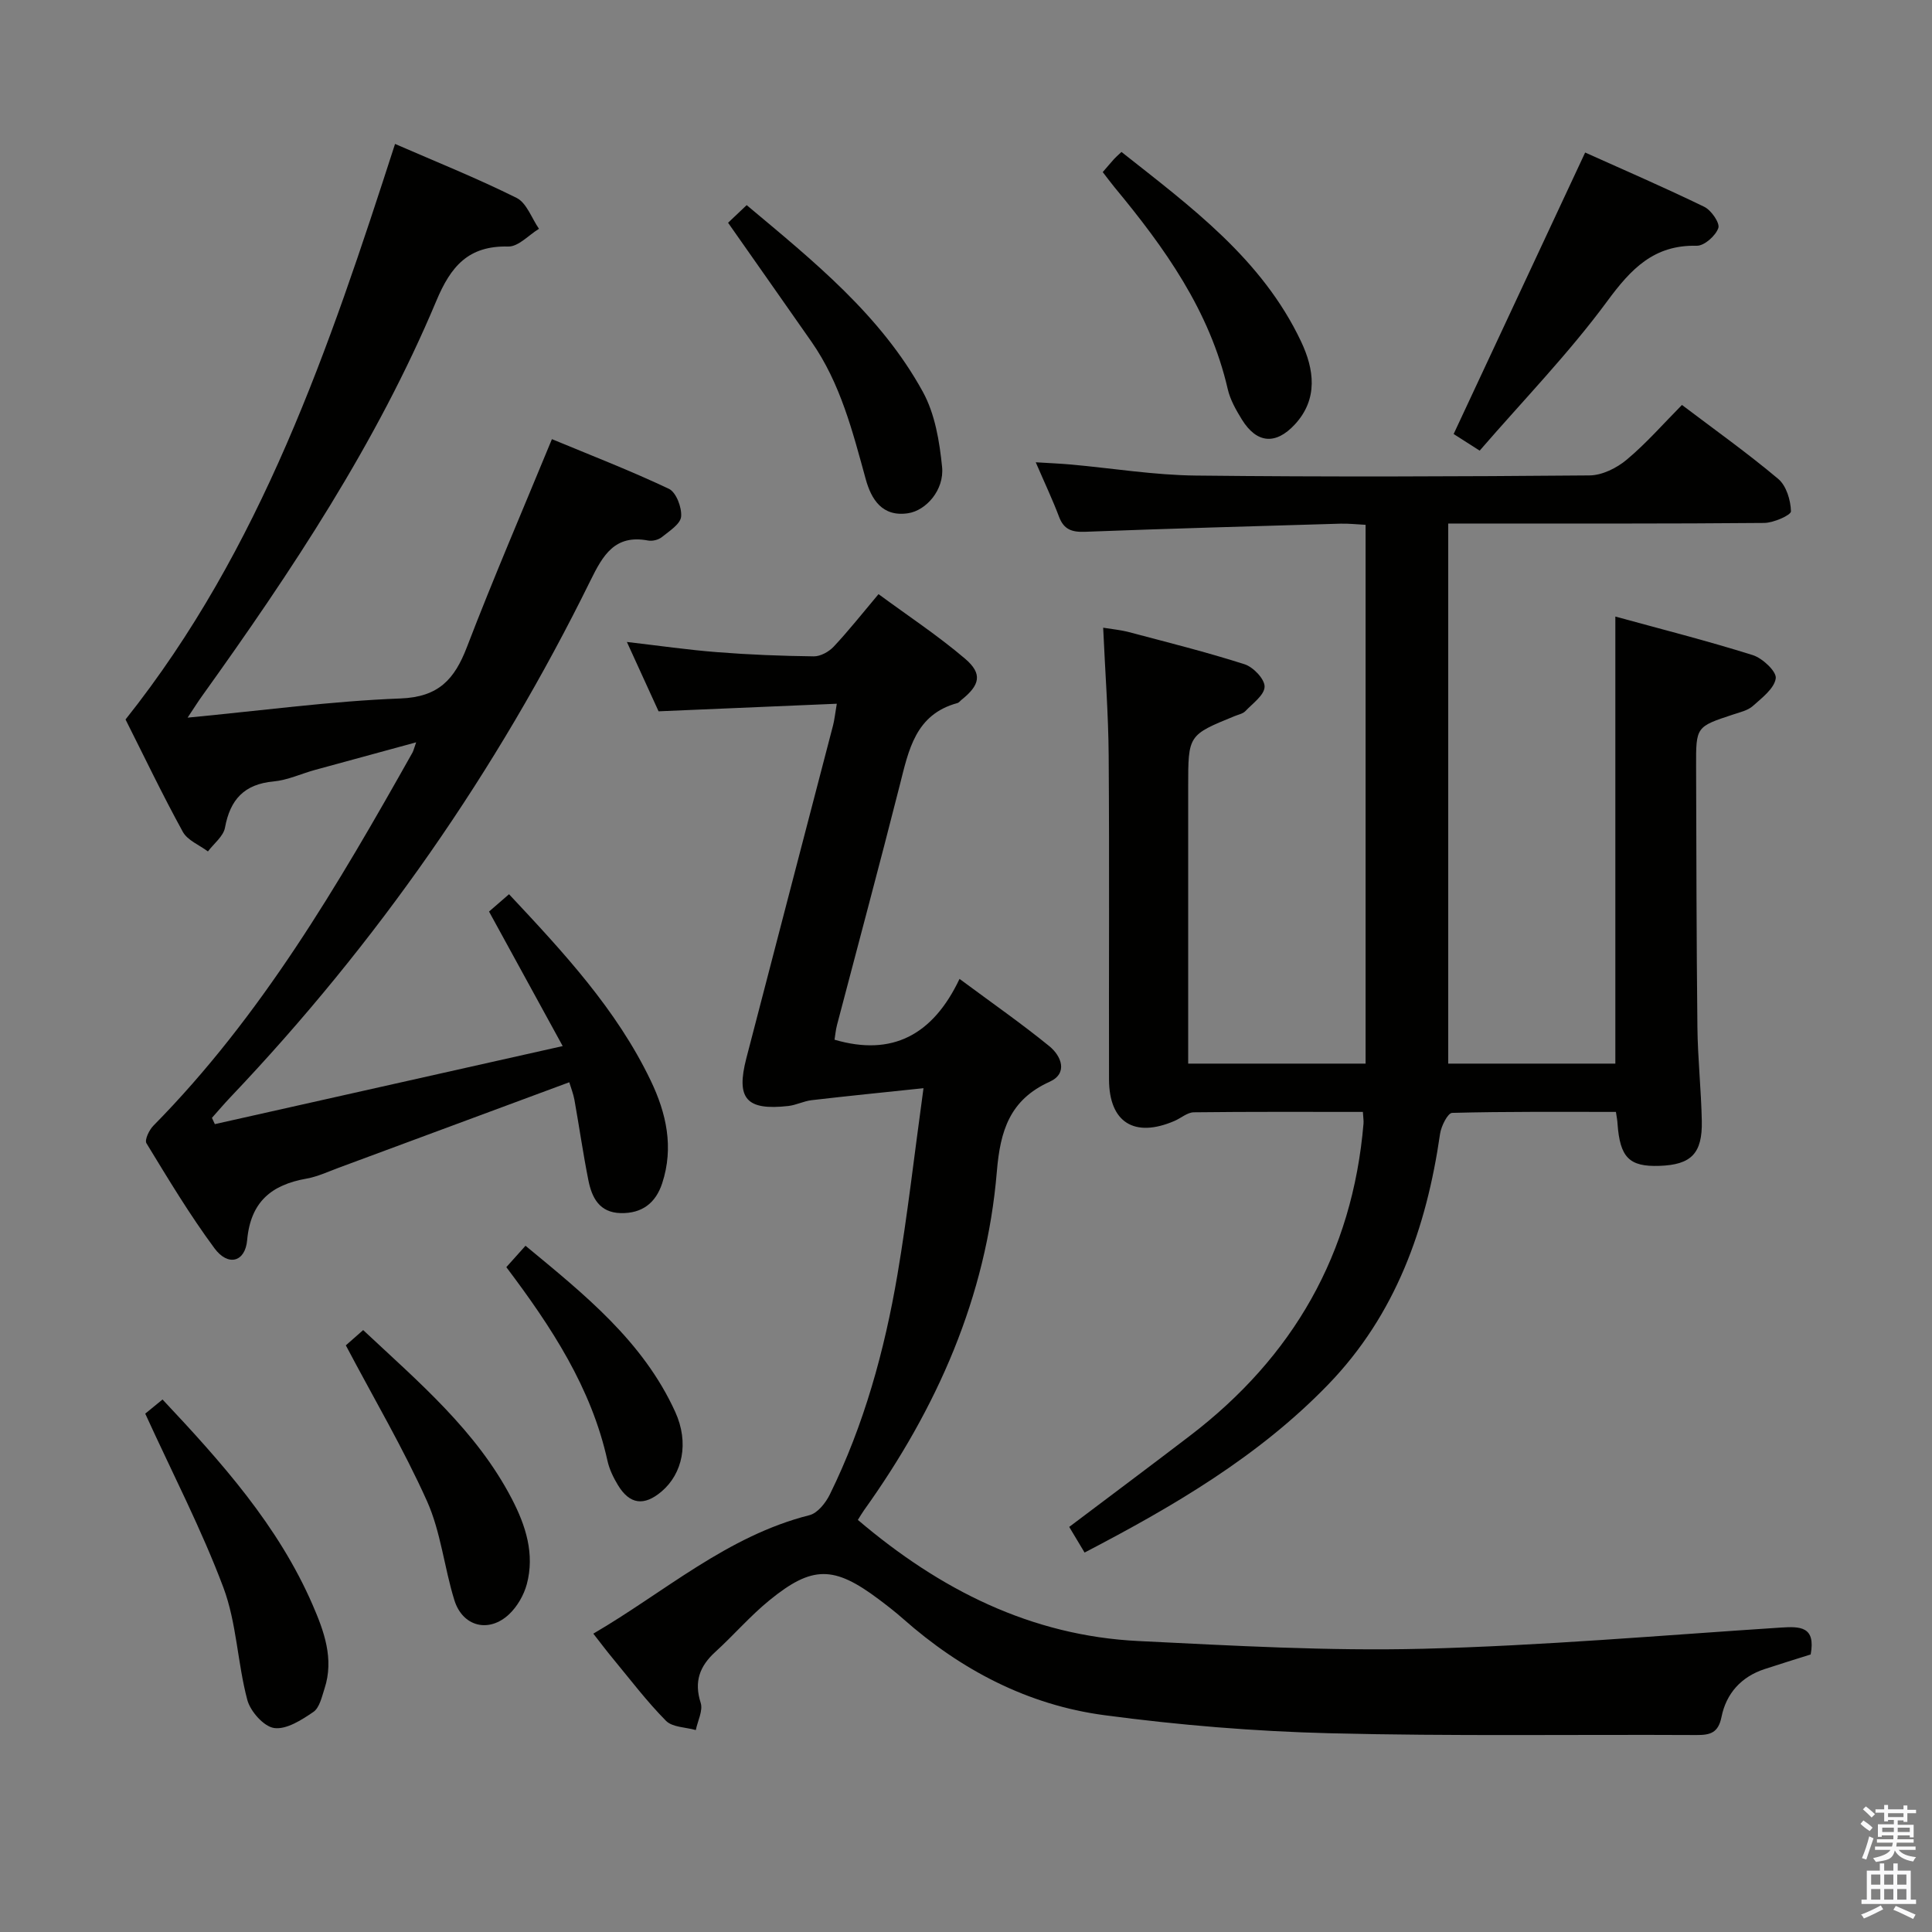 <svg enable-background="new 0 0 400 400" viewBox="0 0 400 400" xmlns="http://www.w3.org/2000/svg"><rect x="0" y="0" width="400" height="400" fill="#808080" stroke="none"/><path d="m385.2 377.6.6-.7c.6.4 1.3.9 1.9 1.5l-.6.7c-.8-.5-1.4-1-1.9-1.5zm.3 7.1c.6-1.4 1.1-2.9 1.5-4.5.3.1.6.3.9.4-.5 1.4-1 2.9-1.5 4.4zm.2-10.1.6-.6c.7.5 1.3 1.1 1.9 1.6l-.7.7c-.6-.6-1.2-1.2-1.8-1.7zm8.4-.8h.8v.9h1.8v.7h-1.8v1.8h-.8v-.3h-1.2v.9h3.3v2.6h-.8v-.4h-2.5c0 .3 0 .6-.1.8h3.4v.7h-3.5c0 .3-.1.6-.1.8h4v.7h-3.5c.7.9 1.9 1.3 3.6 1.5-.2.2-.4.5-.6.9-1.9-.3-3.2-1.1-3.8-2.3-.5 2.1-1.8 2-3.9 2.4-.2-.3-.4-.5-.6-.8 1.9-.4 3.1-.9 3.6-1.7h-3.2v-.7h3.5c.1-.2.1-.5.2-.8h-3.3v-.7h3.4c0-.2 0-.5 0-.8h-2.4v.3h-.8v-2.6h3.3v-.9h-1.2v.3h-.8v-1.8h-1.8v-.7h1.8v-.9h.8v.9h3.2zm-4.4 5.5h2.4c0-.3 0-.6 0-.9h-2.4zm1.2-3.1h3.2v-.8h-3.2zm4.4 2.2h-2.4v.9h2.5v-.9z" fill="#fafafb"/><path d="m389.2 385.8h.9v1.5h1.9v-1.5h.9v1.5h2.7v6h1.1v.9h-11.3v-.9h1.1v-6h2.7zm.2 8.7.5.8c-1.2.6-2.5 1.3-4 1.9-.2-.3-.3-.6-.6-.8 1.6-.6 3-1.3 4.1-1.9zm-2-4.3h1.9v-2.1h-1.9zm0 3.1h1.9v-2.2h-1.9zm2.7-3.1h1.9v-2.1h-1.9zm0 3.1h1.9v-2.2h-1.9zm2.4 1.3c1.4.6 2.7 1.2 4.1 1.8l-.5.9c-1.5-.7-2.8-1.4-4.1-1.9zm2.2-6.5h-1.9v2.1h1.9zm-1.9 5.2h1.9v-2.2h-1.9z" fill="#fafafb"/><g fill="#010100"><path d="m334.56 230.21c-11.34 0-22.63-.1-33.91.2-.9.02-2.27 2.74-2.5 4.33-2.81 19.52-9.2 37.48-23.17 51.92-14.4 14.89-32.02 25.19-50.43 34.78-1.18-1.98-2.18-3.64-3.18-5.31 8.56-6.46 16.81-12.61 24.98-18.86 21.37-16.32 33.67-37.7 35.95-64.64.05-.62-.06-1.25-.13-2.42-11.78 0-23.4-.06-35.01.08-1.34.02-2.65 1.21-4 1.79-8.3 3.57-13.53.31-13.55-8.6-.05-22.33.09-44.67-.07-67-.06-8.63-.73-17.25-1.14-26.52 1.7.28 3.57.45 5.36.92 8 2.12 16.05 4.13 23.92 6.65 1.8.58 4.17 3.06 4.14 4.64-.02 1.72-2.46 3.46-3.98 5.06-.53.55-1.47.72-2.24 1.04-9.6 3.92-9.6 3.92-9.6 14.6v57.34h36.73c0-37.09 0-74.03 0-111.55-1.71-.08-3.47-.29-5.21-.24-17.62.52-35.24 1.01-52.86 1.68-2.69.1-4.39-.43-5.39-3.09-1.33-3.53-2.96-6.96-4.83-11.3 2.92.18 5.14.27 7.36.47 8.6.78 17.19 2.19 25.8 2.28 27.16.3 54.33.2 81.5-.03 2.61-.02 5.64-1.53 7.71-3.27 4.05-3.39 7.57-7.43 11.42-11.32 6.82 5.16 13.59 9.98 19.93 15.31 1.68 1.41 2.58 4.41 2.64 6.71.02.79-3.6 2.4-5.57 2.41-19.66.18-39.33.11-59 .12-1.98 0-3.96 0-6.39 0v111.82h34.6c0-30.61 0-61.14 0-92.56 9.51 2.61 19.06 5.03 28.44 7.98 2.02.63 4.97 3.4 4.77 4.81-.29 2.1-2.85 4.04-4.73 5.72-1.05.94-2.67 1.3-4.09 1.77-7.67 2.53-7.7 2.52-7.67 10.73.06 18 .07 35.99.27 53.99.07 6.48.78 12.95.91 19.44.14 6.74-2.21 9.07-8.78 9.29-6.24.21-8.16-1.72-8.67-8.73-.02-.63-.16-1.27-.33-2.44z"/><path d="m374.88 342.54c-3.27 1.03-6.42 2-9.55 3.03-4.85 1.59-7.94 5.07-8.91 9.9-.67 3.33-2.35 3.76-5.18 3.75-25.32-.13-50.66.27-75.97-.37-15.57-.39-31.19-1.68-46.63-3.74-15.83-2.11-29.68-9.35-41.68-19.97-1.62-1.43-3.34-2.76-5.07-4.06-9.24-6.92-13.72-7-22.61.26-3.98 3.24-7.37 7.2-11.18 10.67-3.25 2.96-4.44 6.15-3.03 10.55.51 1.6-.63 3.74-1.01 5.63-2.1-.6-4.83-.56-6.17-1.91-3.97-4.01-7.4-8.55-11.01-12.91-1.27-1.53-2.47-3.13-4.04-5.14 14.77-8.61 27.68-20.22 44.75-24.53 1.68-.42 3.35-2.53 4.21-4.27 7.09-14.42 11.33-29.79 14.01-45.55 2.08-12.24 3.46-24.59 5.39-38.58-8.37.88-15.77 1.62-23.16 2.48-1.63.19-3.18 1.01-4.8 1.2-8.72.98-10.9-1.48-8.71-9.91 5.95-22.96 11.97-45.91 17.94-68.87.29-1.11.4-2.26.78-4.5-12.39.53-24.38 1.04-36.9 1.57-1.95-4.26-4.14-9.05-6.56-14.36 6.65.77 12.69 1.65 18.77 2.12 6.63.52 13.28.78 19.92.86 1.38.02 3.12-.94 4.12-2 3.06-3.26 5.85-6.79 9.29-10.88 6.08 4.48 12.3 8.58 17.92 13.37 3.67 3.13 3.09 5.47-.8 8.56-.26.21-.48.54-.78.62-8.73 2.36-10.1 9.74-11.95 17.03-4.2 16.57-8.65 33.07-12.98 49.6-.29 1.1-.38 2.26-.52 3.07 11.94 3.5 20.37-.97 25.88-12.59 6.78 5.03 12.86 9.26 18.59 13.93 2.5 2.03 3.92 5.63.06 7.37-8.27 3.74-10.22 10.17-10.92 18.55-2.17 26.01-12.41 49.07-27.49 70.14-.46.65-.86 1.34-1.29 2.02 16.95 14.42 35.81 23.99 58.11 25.08 19.6.96 39.25 2.09 58.84 1.6 24.74-.63 49.44-2.78 74.15-4.39 3.97-.25 7.25-.27 6.17 5.57z"/><path d="m38.84 148.58c15.64-1.49 29.83-3.43 44.08-3.97 7.91-.3 11.19-3.98 13.75-10.64 5.47-14.25 11.52-28.28 17.6-43.05 7.9 3.28 16.2 6.49 24.21 10.28 1.51.71 2.71 3.87 2.54 5.76-.14 1.54-2.44 2.99-3.99 4.24-.7.57-1.96.88-2.85.71-6.89-1.3-9.34 3.02-11.95 8.32-19.39 39.41-44.23 75.06-74.5 106.91-1.32 1.39-2.57 2.86-3.85 4.3.2.43.4.87.6 1.3 23.52-5.28 47.04-10.56 72.02-16.16-5.39-9.85-10.2-18.63-15.25-27.85 1.08-.94 2.55-2.21 4.14-3.59 11.25 12.01 22.25 23.82 29.34 38.6 3.25 6.78 4.8 13.82 2.37 21.24-1.34 4.09-4.17 6.28-8.58 6.18-4.42-.1-5.98-3.19-6.7-6.79-1.1-5.53-1.9-11.11-2.89-16.66-.23-1.27-.73-2.5-1.07-3.64-16.12 5.98-31.95 11.86-47.79 17.72-2.18.81-4.35 1.83-6.61 2.23-7.27 1.28-11.58 4.81-12.29 12.74-.41 4.57-3.96 5.48-6.76 1.69-5.13-6.93-9.59-14.37-14.09-21.75-.42-.69.56-2.75 1.44-3.64 22.34-22.66 38.2-49.79 53.63-77.23.23-.42.33-.91.77-2.14-7.3 1.99-14.1 3.83-20.9 5.7-2.88.79-5.7 2.13-8.62 2.4-6.08.56-8.99 3.75-10.06 9.57-.33 1.79-2.3 3.29-3.53 4.92-1.77-1.33-4.23-2.29-5.2-4.06-4.24-7.72-8.04-15.68-11.86-23.26 28.13-35.35 42.14-76.87 55.8-119.16 8.31 3.62 16.9 7.06 25.16 11.17 2.09 1.04 3.12 4.21 4.64 6.4-2.12 1.29-4.27 3.72-6.36 3.67-8.25-.2-11.89 4.07-14.9 11.27-12.36 29.48-29.97 55.94-48.5 81.8-.76 1.05-1.44 2.14-2.99 4.47z"/><path d="m306.35 93.3c-2.6-1.66-4.25-2.72-5.39-3.44 9.1-19.47 18.05-38.63 27.23-58.28 7.87 3.54 16.35 7.2 24.66 11.24 1.45.7 3.28 3.37 2.91 4.4-.57 1.61-2.91 3.69-4.46 3.66-8.87-.21-13.59 4.76-18.54 11.48-7.93 10.77-17.34 20.46-26.41 30.94z"/><path d="m30.07 292.68c.76-.63 2.03-1.67 3.58-2.93 12.19 12.97 23.94 26.08 31.07 42.51 2.35 5.41 4.49 11.19 2.47 17.34-.56 1.72-1.03 3.96-2.31 4.84-2.43 1.66-5.57 3.68-8.11 3.33-2.15-.3-4.94-3.45-5.57-5.83-2.04-7.66-2.2-15.92-4.95-23.26-4.54-12.09-10.53-23.62-16.18-36z"/><path d="m150.74 46.12c1.2-1.14 2.39-2.26 3.85-3.65 13.82 11.58 27.76 22.76 36.48 38.66 2.51 4.57 3.45 10.27 3.98 15.56.47 4.74-3.31 9.01-7.04 9.57-5.39.82-7.63-2.94-8.76-7.02-2.73-9.92-5.24-19.87-11.23-28.47-5.6-8.02-11.23-16.02-17.28-24.65z"/><path d="m71.6 278.54c.81-.71 2.03-1.78 3.59-3.16 11.51 10.79 23.46 20.84 30.8 34.98 2.86 5.51 4.75 11.38 3.08 17.63-.61 2.26-1.97 4.62-3.66 6.22-4.19 3.95-9.63 2.58-11.34-2.92-2.1-6.77-2.8-14.1-5.66-20.49-4.87-10.85-10.95-21.15-16.81-32.26z"/><path d="m228.31 35.63c.85-.98 1.59-1.86 2.35-2.71.32-.36.7-.68 1.53-1.46 14.29 11.31 29.08 22.11 37.18 39.24 2.7 5.7 3.62 11.88-1.3 17.19-3.98 4.29-7.9 3.9-10.95-1.03-1.21-1.96-2.42-4.09-2.93-6.3-3.73-16.23-13.06-29.26-23.41-41.75-.84-1.02-1.62-2.09-2.47-3.18z"/><path d="m104.83 262.35c1.38-1.54 2.47-2.76 3.97-4.43 12.12 10.03 24.33 19.73 31.01 34.42 2.9 6.39 1.5 12.77-2.84 16.46-3.62 3.07-6.6 2.69-9.03-1.32-.93-1.54-1.77-3.26-2.16-5-3.33-15.15-11.6-27.72-20.95-40.13z"/></g></svg>